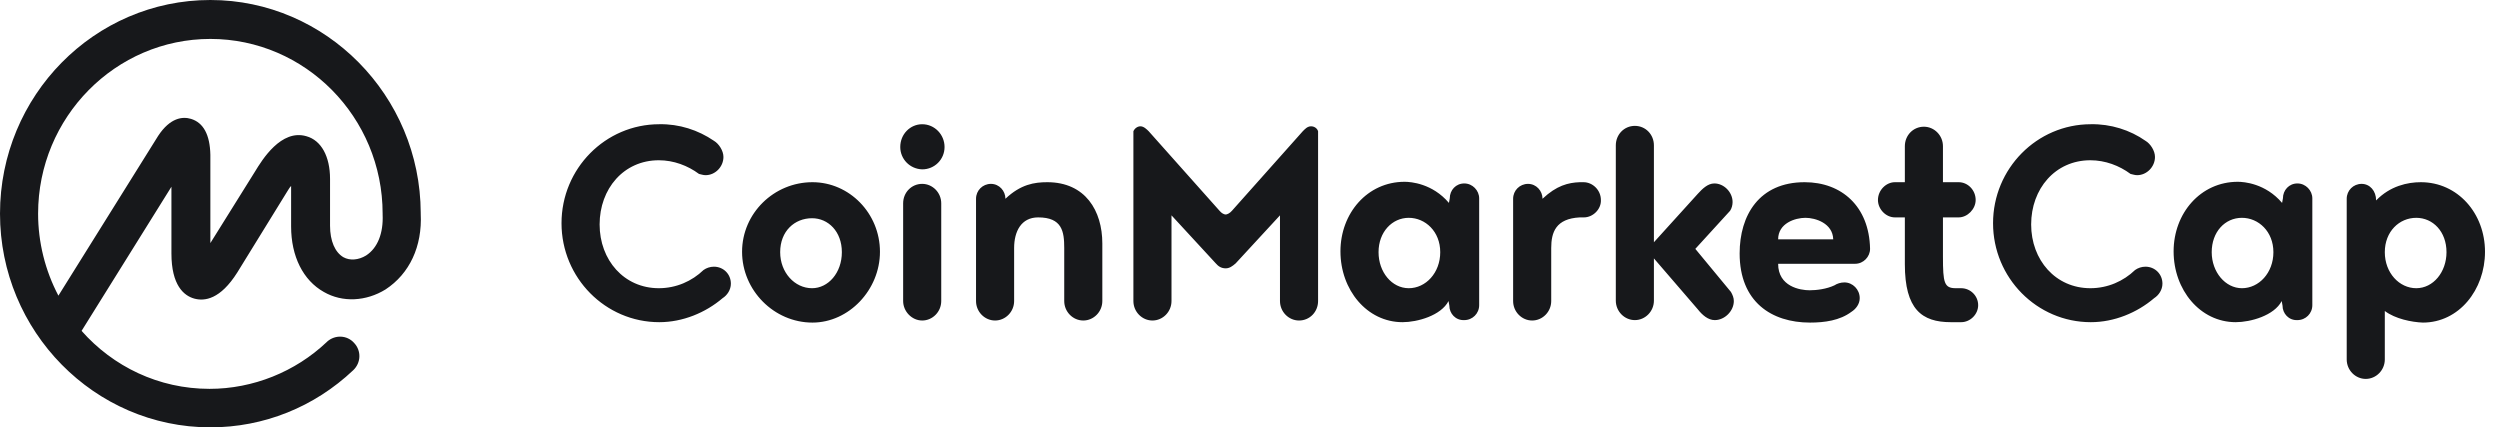 <svg width="117" height="20" viewBox="0 0 117 20" fill="none" xmlns="http://www.w3.org/2000/svg">
<path d="M17.132 11.957C16.783 12.171 16.376 12.209 16.066 12.035C15.678 11.802 15.446 11.279 15.446 10.562V8.372C15.446 7.326 15.039 6.57 14.341 6.376C13.159 6.027 12.267 7.481 11.938 8.023L9.845 11.376V7.248C9.826 6.298 9.515 5.736 8.934 5.562C8.547 5.446 7.965 5.504 7.403 6.357L2.733 13.837C2.112 12.655 1.783 11.337 1.783 10C1.783 5.484 5.407 1.822 9.845 1.822C14.283 1.822 17.907 5.484 17.907 10V10.019V10.039C17.946 10.911 17.674 11.608 17.132 11.957ZM19.69 10V9.981V9.961C19.671 4.477 15.252 0 9.845 0C4.419 0 0 4.477 0 10C0 15.504 4.419 20 9.845 20C12.345 20 14.709 19.05 16.531 17.326C16.899 16.977 16.919 16.415 16.57 16.047C16.24 15.678 15.678 15.659 15.31 15.988C15.31 15.988 15.31 15.988 15.291 16.008C13.818 17.403 11.841 18.198 9.806 18.198C7.422 18.198 5.291 17.151 3.818 15.485L8.023 8.74V11.861C8.023 13.353 8.605 13.837 9.089 13.973C9.574 14.108 10.31 14.012 11.105 12.752L13.411 9.012C13.488 8.895 13.546 8.779 13.624 8.702V10.601C13.624 11.996 14.186 13.12 15.155 13.663C16.027 14.167 17.132 14.108 18.043 13.546C19.167 12.81 19.767 11.531 19.69 10ZM33.411 6.589C33.643 6.725 33.857 7.054 33.857 7.345C33.857 7.81 33.469 8.198 33.023 8.198C32.907 8.198 32.81 8.159 32.713 8.14C32.19 7.752 31.531 7.5 30.833 7.5C29.186 7.5 28.062 8.837 28.062 10.504C28.062 12.171 29.205 13.488 30.833 13.488C31.647 13.488 32.384 13.159 32.926 12.636C33.062 12.539 33.236 12.481 33.411 12.481C33.857 12.481 34.205 12.829 34.205 13.275C34.205 13.566 34.031 13.818 33.818 13.954C33.023 14.632 31.957 15.078 30.853 15.078C28.333 15.078 26.279 13.004 26.279 10.446C26.279 7.888 28.333 5.814 30.853 5.814C31.783 5.795 32.674 6.085 33.411 6.589ZM38.023 8.527C39.748 8.527 41.182 9.981 41.182 11.783C41.182 13.566 39.729 15.097 38.023 15.097C36.221 15.097 34.729 13.585 34.729 11.783C34.729 9.981 36.221 8.527 38.023 8.527ZM38.004 13.488C38.76 13.488 39.399 12.771 39.399 11.802C39.399 10.833 38.76 10.213 38.004 10.213C37.19 10.213 36.512 10.814 36.512 11.802C36.512 12.752 37.19 13.488 38.004 13.488ZM42.267 14.089V9.515C42.267 9.012 42.655 8.605 43.159 8.605C43.643 8.605 44.05 9.012 44.05 9.515V14.089C44.05 14.593 43.643 15 43.159 15C42.674 15 42.267 14.574 42.267 14.089ZM42.132 6.88C42.132 6.279 42.597 5.814 43.159 5.814C43.74 5.814 44.205 6.298 44.205 6.88C44.205 7.461 43.74 7.926 43.159 7.926C42.578 7.907 42.132 7.442 42.132 6.88ZM47.461 11.608V14.089C47.461 14.593 47.054 15 46.57 15C46.085 15 45.678 14.593 45.678 14.089V9.302C45.678 8.915 45.988 8.605 46.376 8.605C46.764 8.605 47.054 8.934 47.054 9.302C47.771 8.624 48.411 8.527 49.012 8.527C50.795 8.527 51.589 9.864 51.589 11.395V14.089C51.589 14.593 51.182 15 50.698 15C50.213 15 49.806 14.593 49.806 14.089V11.608C49.806 10.833 49.709 10.174 48.585 10.174C47.791 10.174 47.461 10.833 47.461 11.608ZM57.364 12.558C57.151 12.558 57.016 12.461 56.899 12.326L54.826 10.078V14.089C54.826 14.593 54.419 15 53.934 15C53.45 15 53.043 14.593 53.043 14.089V6.143C53.101 6.008 53.236 5.911 53.372 5.911C53.527 5.911 53.663 6.047 53.76 6.143L57.074 9.864C57.17 9.981 57.287 10.039 57.364 10.039C57.422 10.039 57.558 9.981 57.655 9.864L60.969 6.143C61.066 6.047 61.182 5.911 61.357 5.911C61.512 5.911 61.647 6.008 61.686 6.143V14.089C61.686 14.593 61.298 15 60.795 15C60.31 15 59.903 14.593 59.903 14.089V10.078L57.829 12.326C57.674 12.461 57.539 12.558 57.364 12.558ZM65.93 13.488C66.725 13.488 67.403 12.771 67.403 11.802C67.403 10.833 66.705 10.194 65.93 10.194C65.155 10.194 64.516 10.853 64.516 11.802C64.516 12.733 65.136 13.488 65.93 13.488ZM67.829 14.302L67.791 14.089C67.442 14.767 66.337 15.078 65.639 15.078C63.973 15.078 62.733 13.566 62.733 11.764C62.733 9.981 63.992 8.508 65.736 8.508C66.027 8.508 67.035 8.585 67.81 9.496L67.849 9.283C67.849 8.895 68.139 8.585 68.527 8.585C68.915 8.585 69.225 8.915 69.225 9.283V14.283C69.225 14.671 68.915 14.981 68.527 14.981C68.12 15 67.829 14.671 67.829 14.302ZM74.128 10.174H73.934C72.81 10.233 72.597 10.872 72.597 11.608V14.089C72.597 14.593 72.19 15 71.705 15C71.221 15 70.814 14.593 70.814 14.089V9.302C70.814 8.915 71.124 8.605 71.512 8.605C71.899 8.605 72.19 8.934 72.19 9.302C72.849 8.682 73.391 8.547 73.934 8.527H74.109C74.535 8.527 74.922 8.895 74.922 9.36C74.942 9.787 74.554 10.174 74.128 10.174ZM81.008 13.663C81.085 13.798 81.143 13.934 81.143 14.089C81.143 14.554 80.717 14.981 80.252 14.981C79.942 14.981 79.671 14.748 79.457 14.477L77.403 12.093V14.07C77.403 14.574 76.996 14.981 76.512 14.981C76.027 14.981 75.62 14.574 75.62 14.07V6.802C75.62 6.298 76.008 5.891 76.512 5.891C77.016 5.891 77.403 6.298 77.403 6.802V11.337L79.457 9.07C79.671 8.837 79.922 8.585 80.233 8.585C80.678 8.585 81.085 8.992 81.085 9.457C81.085 9.593 81.046 9.748 80.969 9.864L79.341 11.647L81.008 13.663ZM84.496 10.194C84.012 10.194 83.217 10.446 83.217 11.202H85.795C85.775 10.446 84.961 10.194 84.496 10.194ZM86.822 12.345H83.217C83.217 13.411 84.244 13.585 84.69 13.585C85.019 13.585 85.484 13.527 85.853 13.353C85.969 13.275 86.143 13.217 86.318 13.217C86.705 13.217 87.035 13.546 87.035 13.954C87.035 14.225 86.861 14.457 86.647 14.593C86.105 15 85.388 15.097 84.709 15.097C82.907 15.097 81.415 14.128 81.415 11.861C81.415 10.078 82.326 8.527 84.457 8.527C86.182 8.527 87.481 9.651 87.519 11.647C87.519 12.015 87.209 12.345 86.822 12.345ZM91.783 15.078H91.298C89.942 15.078 89.147 14.477 89.147 12.364V10.174H88.682C88.256 10.174 87.888 9.787 87.888 9.36C87.888 8.895 88.275 8.527 88.682 8.527H89.147V6.841C89.147 6.337 89.535 5.93 90.039 5.93C90.523 5.93 90.93 6.337 90.93 6.841V8.527H91.667C92.093 8.527 92.461 8.895 92.461 9.36C92.461 9.787 92.074 10.174 91.667 10.174H90.93V12.015C90.93 13.236 90.988 13.488 91.531 13.488H91.783C92.209 13.488 92.578 13.837 92.578 14.283C92.578 14.709 92.209 15.078 91.783 15.078ZM100.407 6.589C100.64 6.725 100.853 7.054 100.853 7.345C100.853 7.81 100.465 8.198 100.019 8.198C99.903 8.198 99.806 8.159 99.709 8.14C99.186 7.752 98.527 7.5 97.829 7.5C96.182 7.5 95.058 8.837 95.058 10.504C95.058 12.171 96.201 13.488 97.829 13.488C98.643 13.488 99.38 13.159 99.922 12.636C100.058 12.539 100.233 12.481 100.407 12.481C100.853 12.481 101.202 12.829 101.202 13.275C101.202 13.566 101.027 13.818 100.814 13.954C100.019 14.632 98.954 15.078 97.849 15.078C95.329 15.078 93.275 13.004 93.275 10.446C93.275 7.888 95.329 5.814 97.849 5.814C98.779 5.795 99.69 6.085 100.407 6.589ZM104.922 13.488C105.717 13.488 106.395 12.771 106.395 11.802C106.395 10.833 105.698 10.194 104.922 10.194C104.128 10.194 103.508 10.853 103.508 11.802C103.508 12.733 104.147 13.488 104.922 13.488ZM106.822 14.302L106.783 14.089C106.434 14.767 105.329 15.078 104.632 15.078C102.965 15.078 101.725 13.566 101.725 11.764C101.725 9.981 102.984 8.508 104.729 8.508C105.019 8.508 106.027 8.585 106.802 9.496L106.841 9.283C106.841 8.895 107.132 8.585 107.519 8.585C107.907 8.585 108.217 8.915 108.217 9.283V14.283C108.217 14.671 107.907 14.981 107.519 14.981C107.112 15 106.822 14.671 106.822 14.302ZM113.081 13.488C113.876 13.488 114.496 12.733 114.496 11.802C114.496 10.833 113.857 10.194 113.081 10.194C112.287 10.194 111.609 10.833 111.609 11.802C111.609 12.771 112.287 13.488 113.081 13.488ZM111.609 14.554V16.822C111.609 17.326 111.202 17.733 110.717 17.733C110.233 17.733 109.826 17.326 109.826 16.822V9.302C109.826 8.915 110.136 8.605 110.523 8.605C110.911 8.605 111.202 8.934 111.202 9.38C111.86 8.702 112.674 8.527 113.295 8.527C115.019 8.527 116.298 9.981 116.298 11.783C116.298 13.566 115.077 15.097 113.391 15.097C112.868 15.078 112.093 14.922 111.609 14.554Z" fill="#17181B"/>
</svg>
